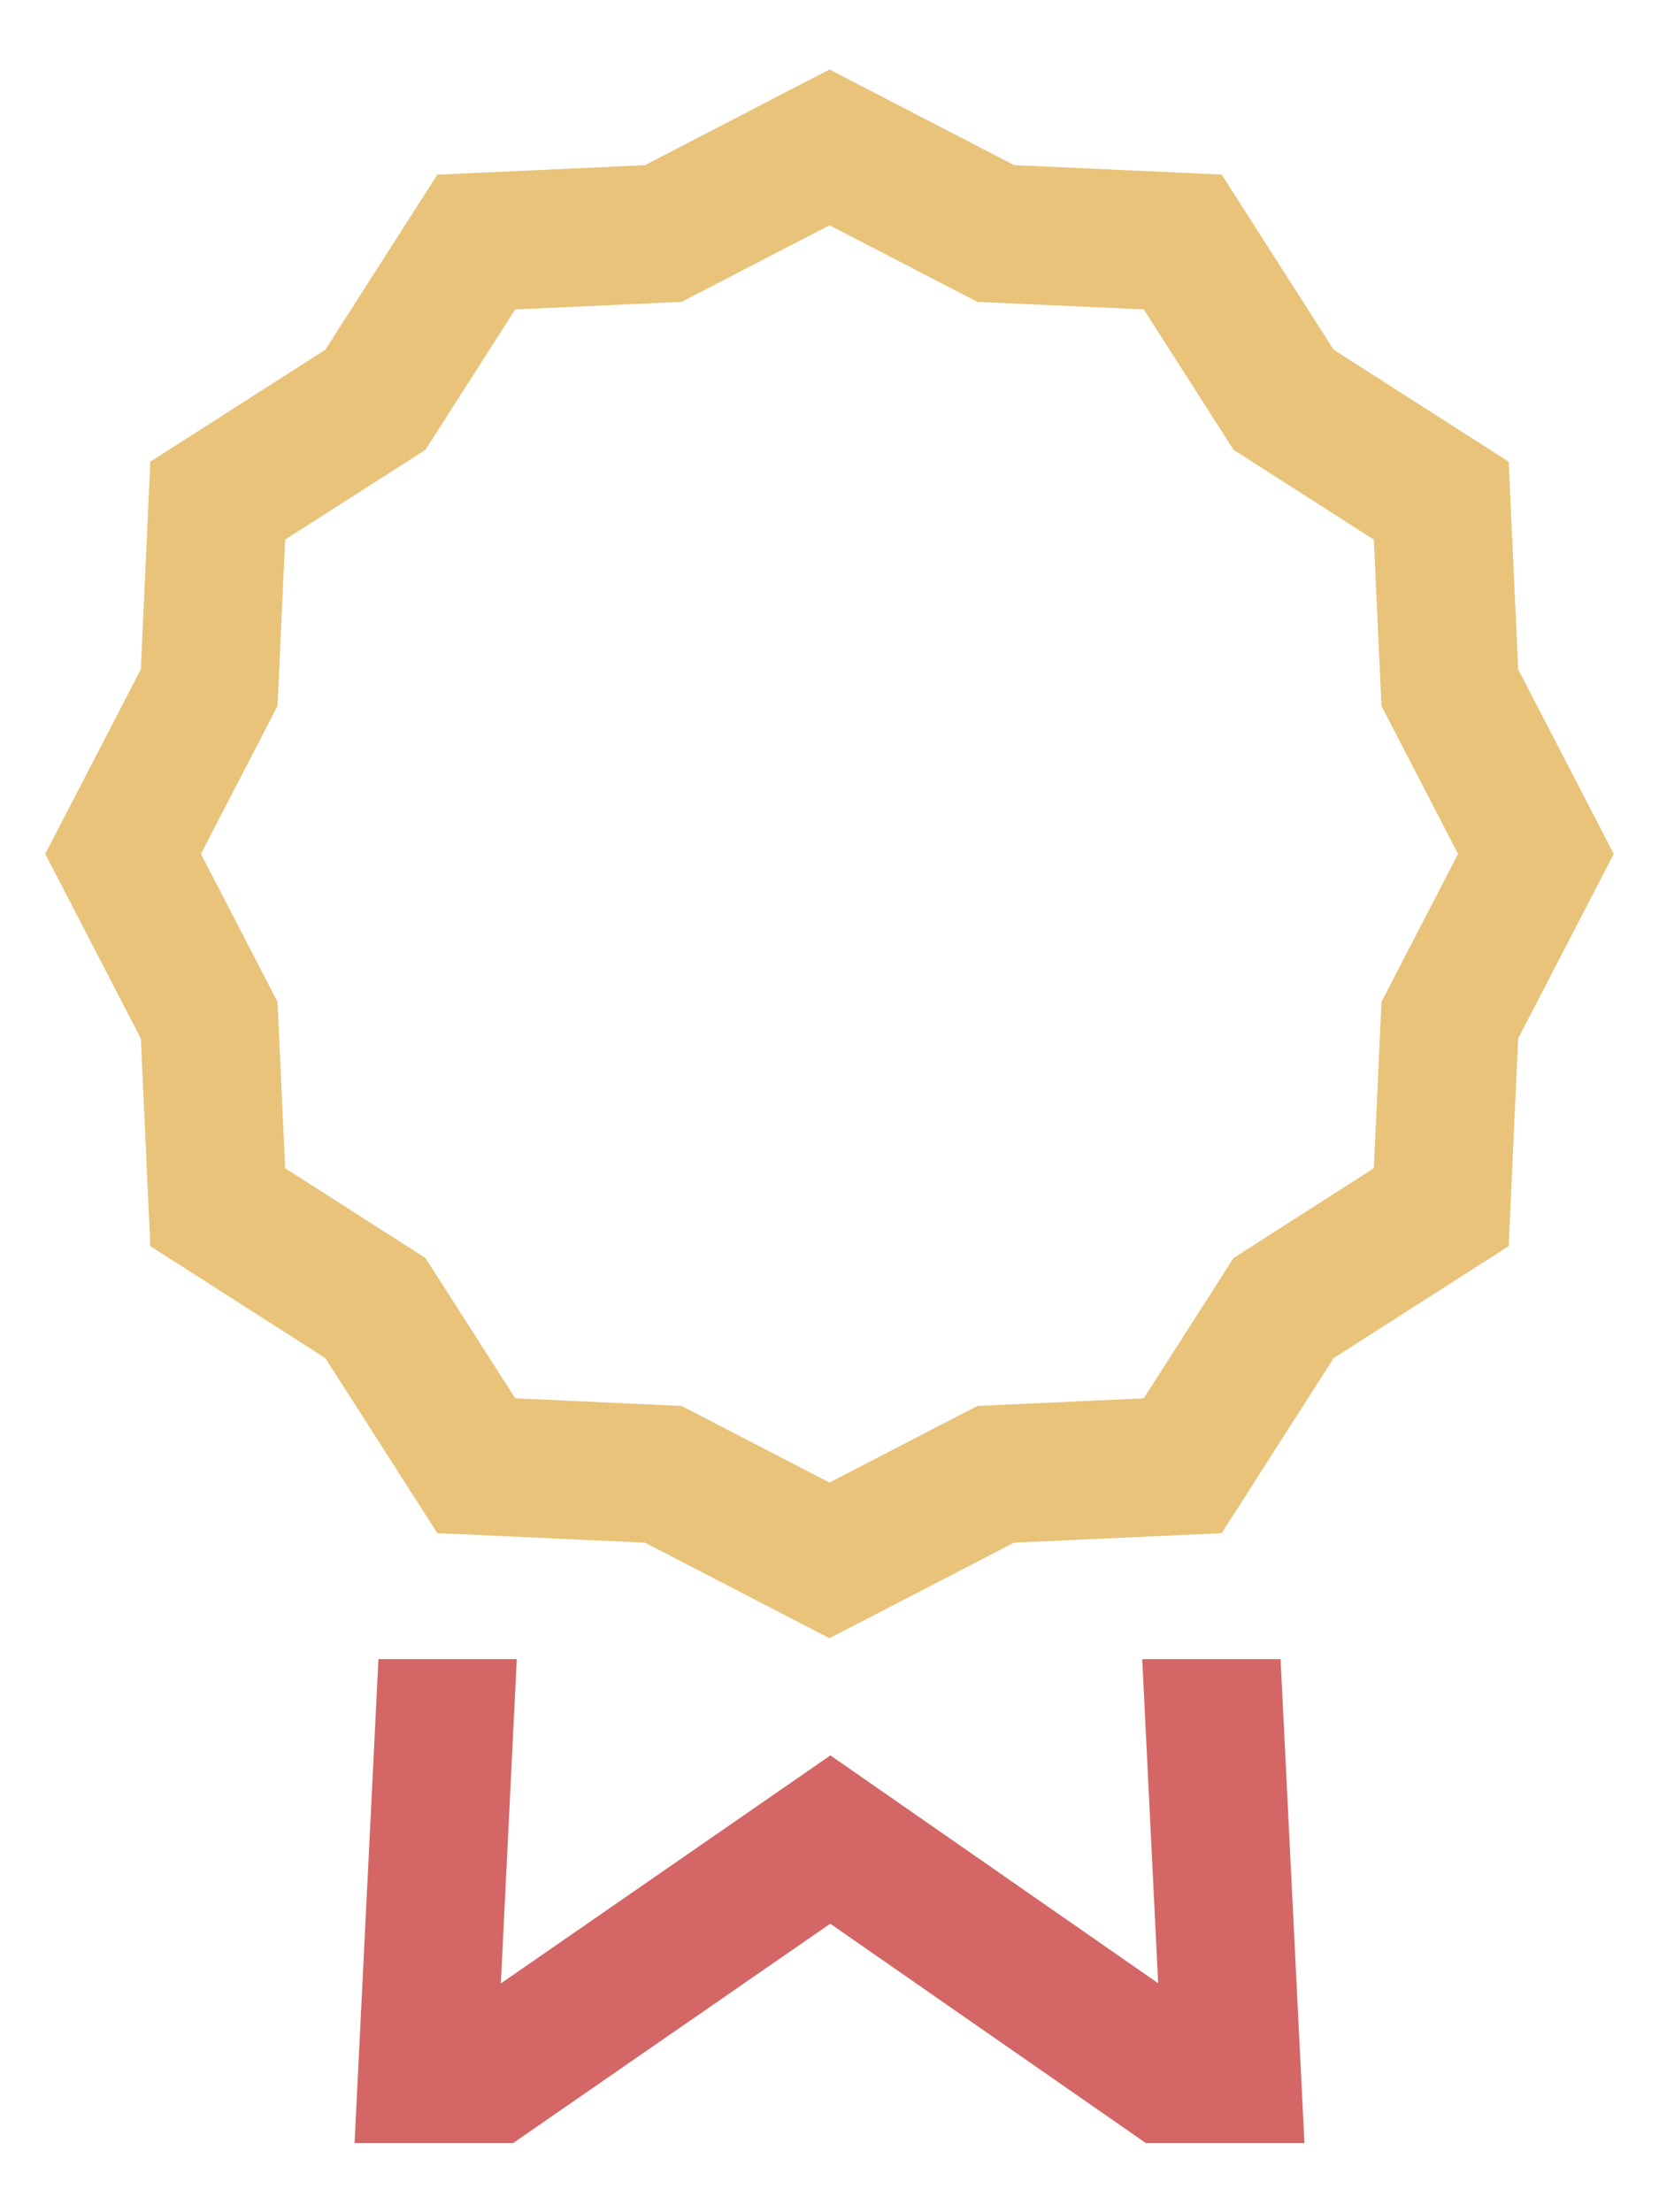 <svg width="18" height="24" viewBox="0 0 18 24" fill="none" xmlns="http://www.w3.org/2000/svg">
<path d="M12.393 18L12.566 21.516L9.01 19.044L5.434 21.518L5.607 18H4.106L3.847 23.25H5.567L9.008 20.87L12.433 23.25H14.153L13.894 18H12.393Z" fill="#d46666"/>
<path d="M16.472 7.262L16.369 5.009L14.47 3.794L13.255 1.894L11.002 1.791L9 0.754L6.998 1.792L4.745 1.895L3.53 3.794L1.631 5.009L1.528 7.262L0.491 9.264L1.528 11.266L1.631 13.519L3.53 14.734L4.745 16.633L6.998 16.736L9 17.773L11.002 16.736L13.255 16.633L14.47 14.734L16.369 13.519L16.472 11.266L17.509 9.264L16.472 7.262ZM14.989 10.869L14.906 12.674L13.384 13.648L12.41 15.17L10.604 15.253L9 16.084L7.395 15.253L5.59 15.17L4.616 13.648L3.094 12.674L3.011 10.869L2.18 9.264L3.011 7.659L3.094 5.854L4.616 4.88L5.59 3.357L7.395 3.275L9 2.444L10.605 3.275L12.41 3.357L13.384 4.88L14.906 5.854L14.989 7.659L15.82 9.264L14.989 10.869Z" fill="#e8c379"/>
</svg>
